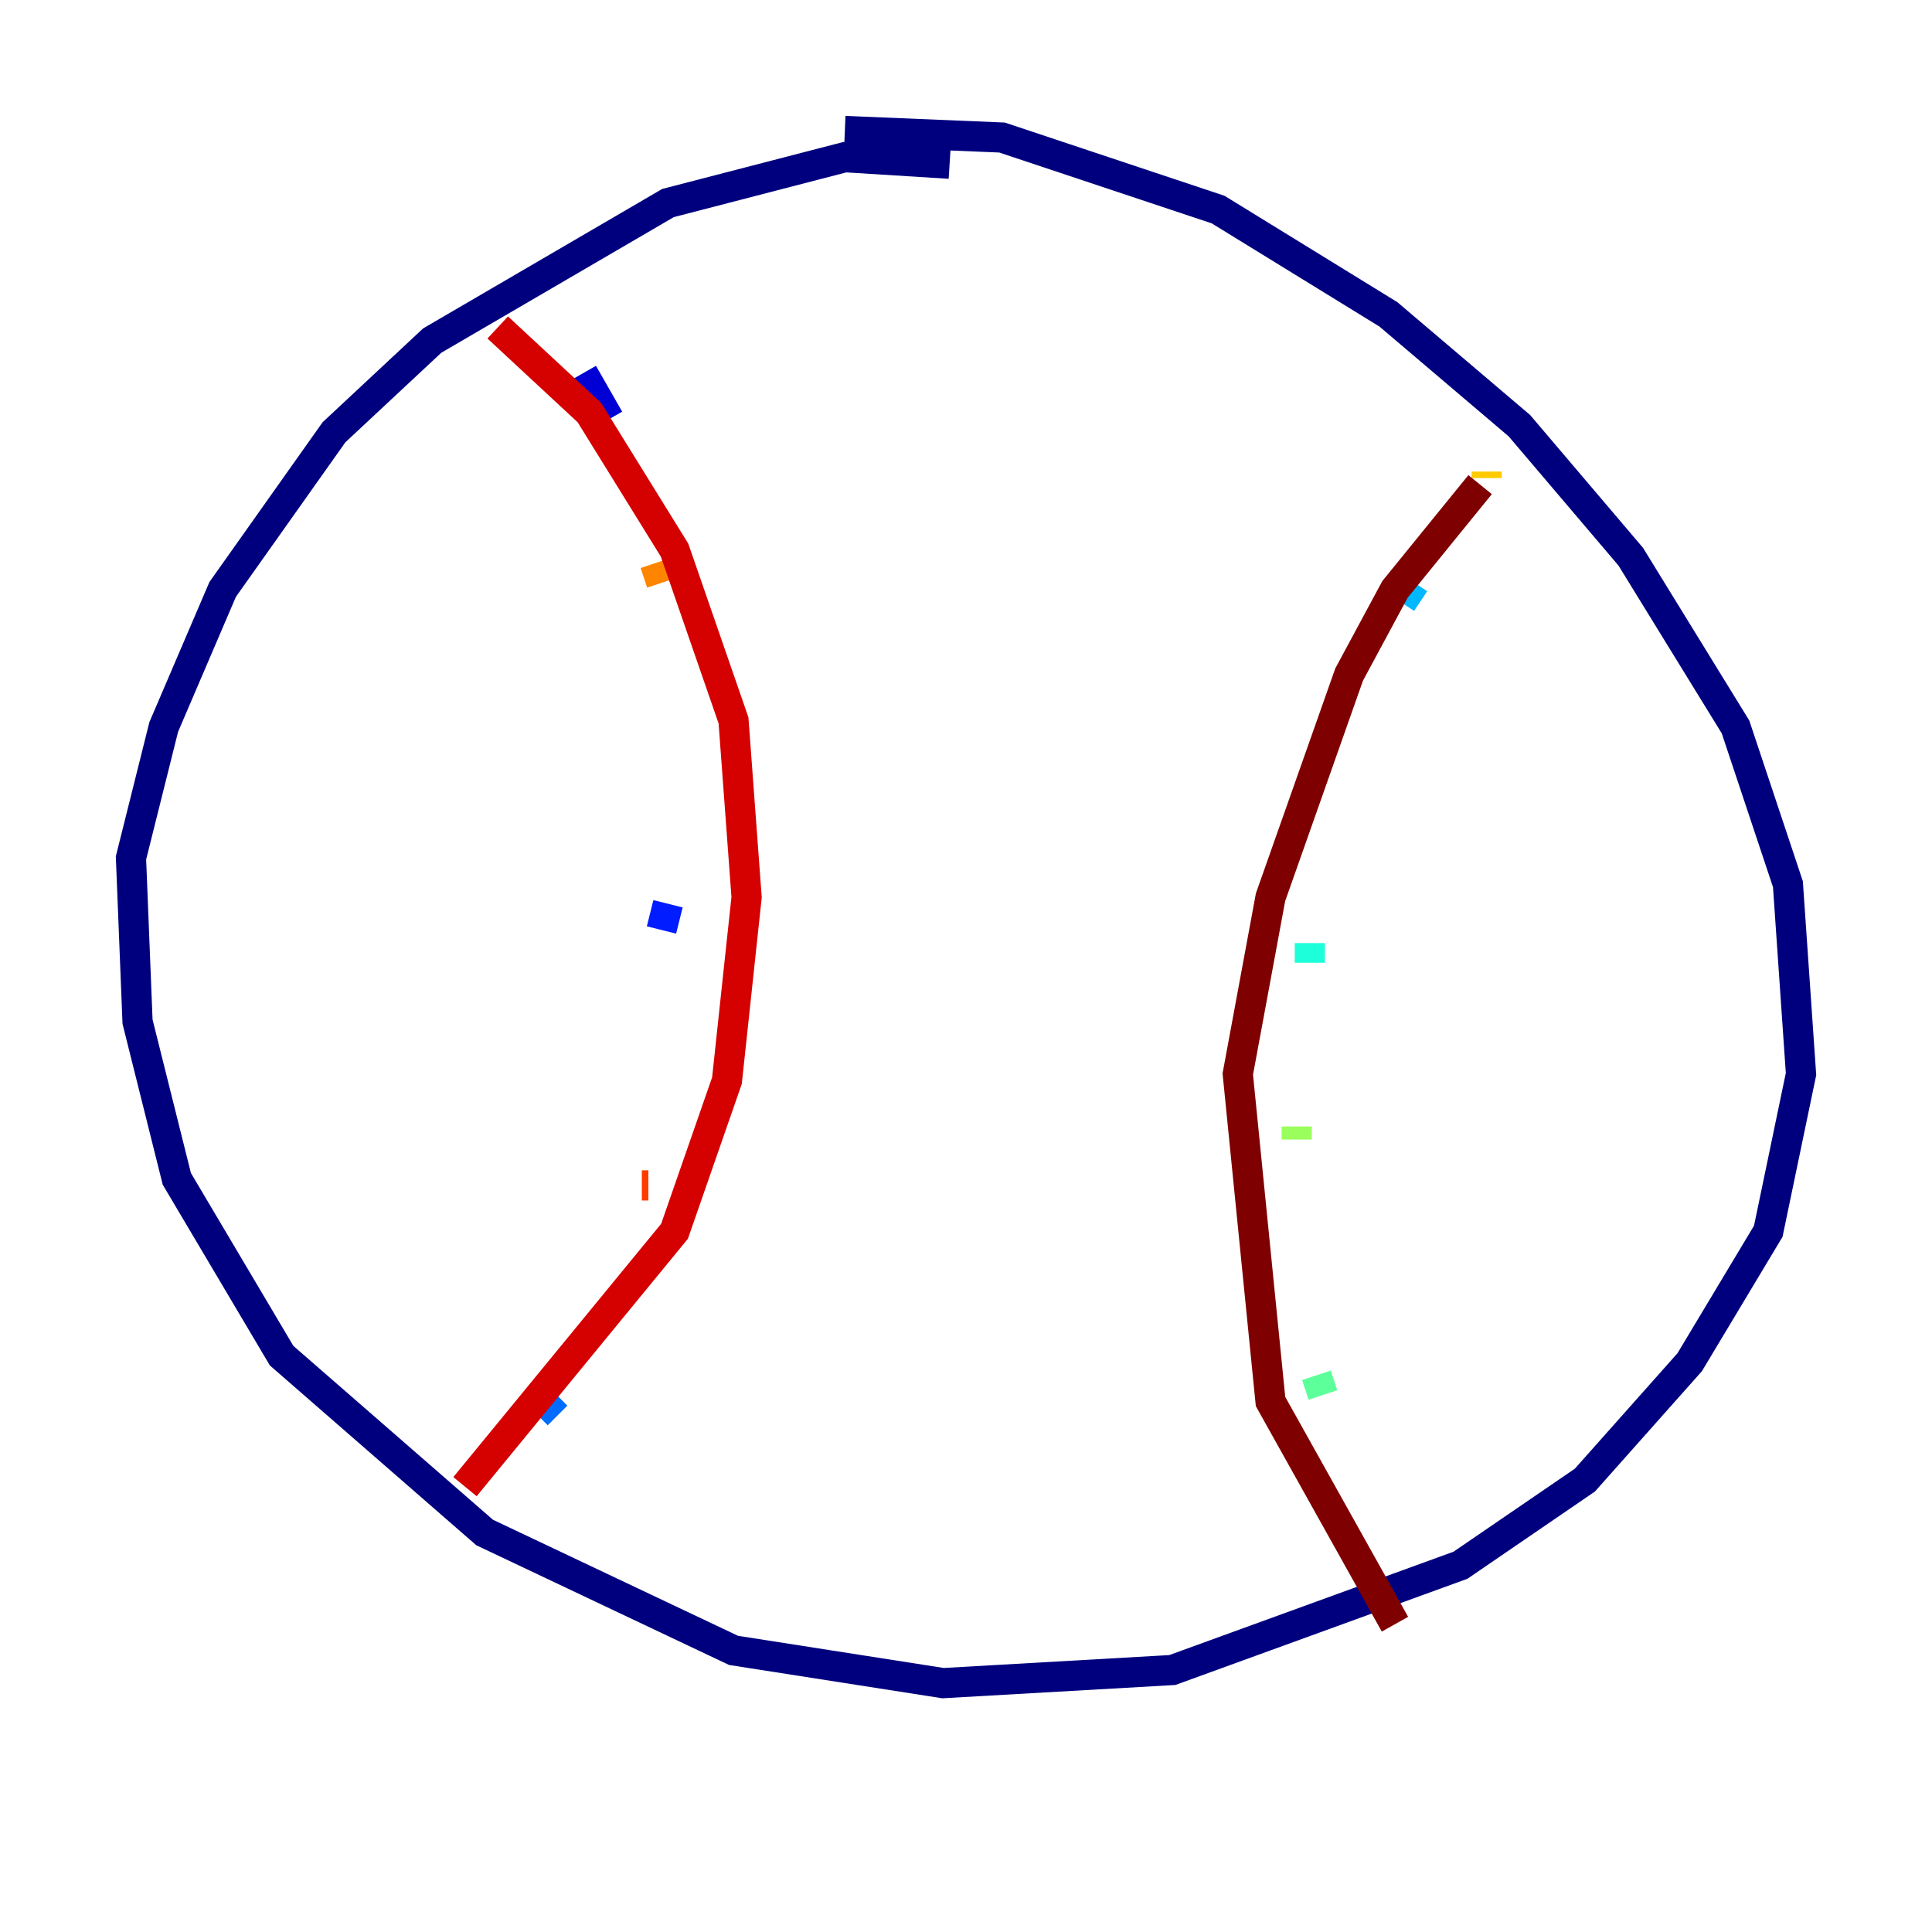 <?xml version="1.0" encoding="utf-8" ?>
<svg baseProfile="tiny" height="128" version="1.2" viewBox="0,0,128,128" width="128" xmlns="http://www.w3.org/2000/svg" xmlns:ev="http://www.w3.org/2001/xml-events" xmlns:xlink="http://www.w3.org/1999/xlink"><defs /><polyline fill="none" points="62.915,10.848 55.973,10.414 44.258,13.451 28.637,22.563 22.129,28.637 14.752,39.051 10.848,48.163 8.678,56.841 9.112,67.688 11.715,78.102 18.658,89.817 32.108,101.532 48.597,109.342 62.481,111.512 77.668,110.644 96.759,103.702 105.003,98.061 111.946,90.251 117.153,81.573 119.322,71.159 118.454,58.576 114.983,48.163 108.041,36.881 100.664,28.203 91.986,20.827 80.705,13.885 66.386,9.112 55.973,8.678" stroke="#00007f" stroke-width="2" /><polyline fill="none" points="38.617,24.732 40.352,27.77" stroke="#0000d5" stroke-width="2" /><polyline fill="none" points="44.258,59.878 43.824,61.614" stroke="#001cff" stroke-width="2" /><polyline fill="none" points="36.881,92.42 35.58,93.722" stroke="#006cff" stroke-width="2" /><polyline fill="none" points="93.722,38.617 92.854,39.919" stroke="#00b8ff" stroke-width="2" /><polyline fill="none" points="86.78,62.481 86.78,63.783" stroke="#1cffda" stroke-width="2" /><polyline fill="none" points="87.214,91.119 87.647,92.42" stroke="#5cff9a" stroke-width="2" /><polyline fill="none" points="85.912,74.63 85.912,75.498" stroke="#9aff5c" stroke-width="2" /><polyline fill="none" points="87.214,48.163 87.214,48.163" stroke="#daff1c" stroke-width="2" /><polyline fill="none" points="98.495,31.241 98.495,31.675" stroke="#ffcb00" stroke-width="2" /><polyline fill="none" points="43.39,37.315 43.824,38.617" stroke="#ff8500" stroke-width="2" /><polyline fill="none" points="42.956,78.536 42.522,78.536" stroke="#ff3b00" stroke-width="2" /><polyline fill="none" points="32.976,21.695 39.051,27.336 44.691,36.447 48.597,47.729 49.464,59.444 48.163,71.593 44.691,81.573 30.807,98.495" stroke="#d50000" stroke-width="2" /><polyline fill="none" points="98.061,32.108 92.42,39.051 89.383,44.691 84.176,59.444 82.007,71.159 84.176,92.854 92.42,107.607" stroke="#7f0000" stroke-width="2" /></svg>